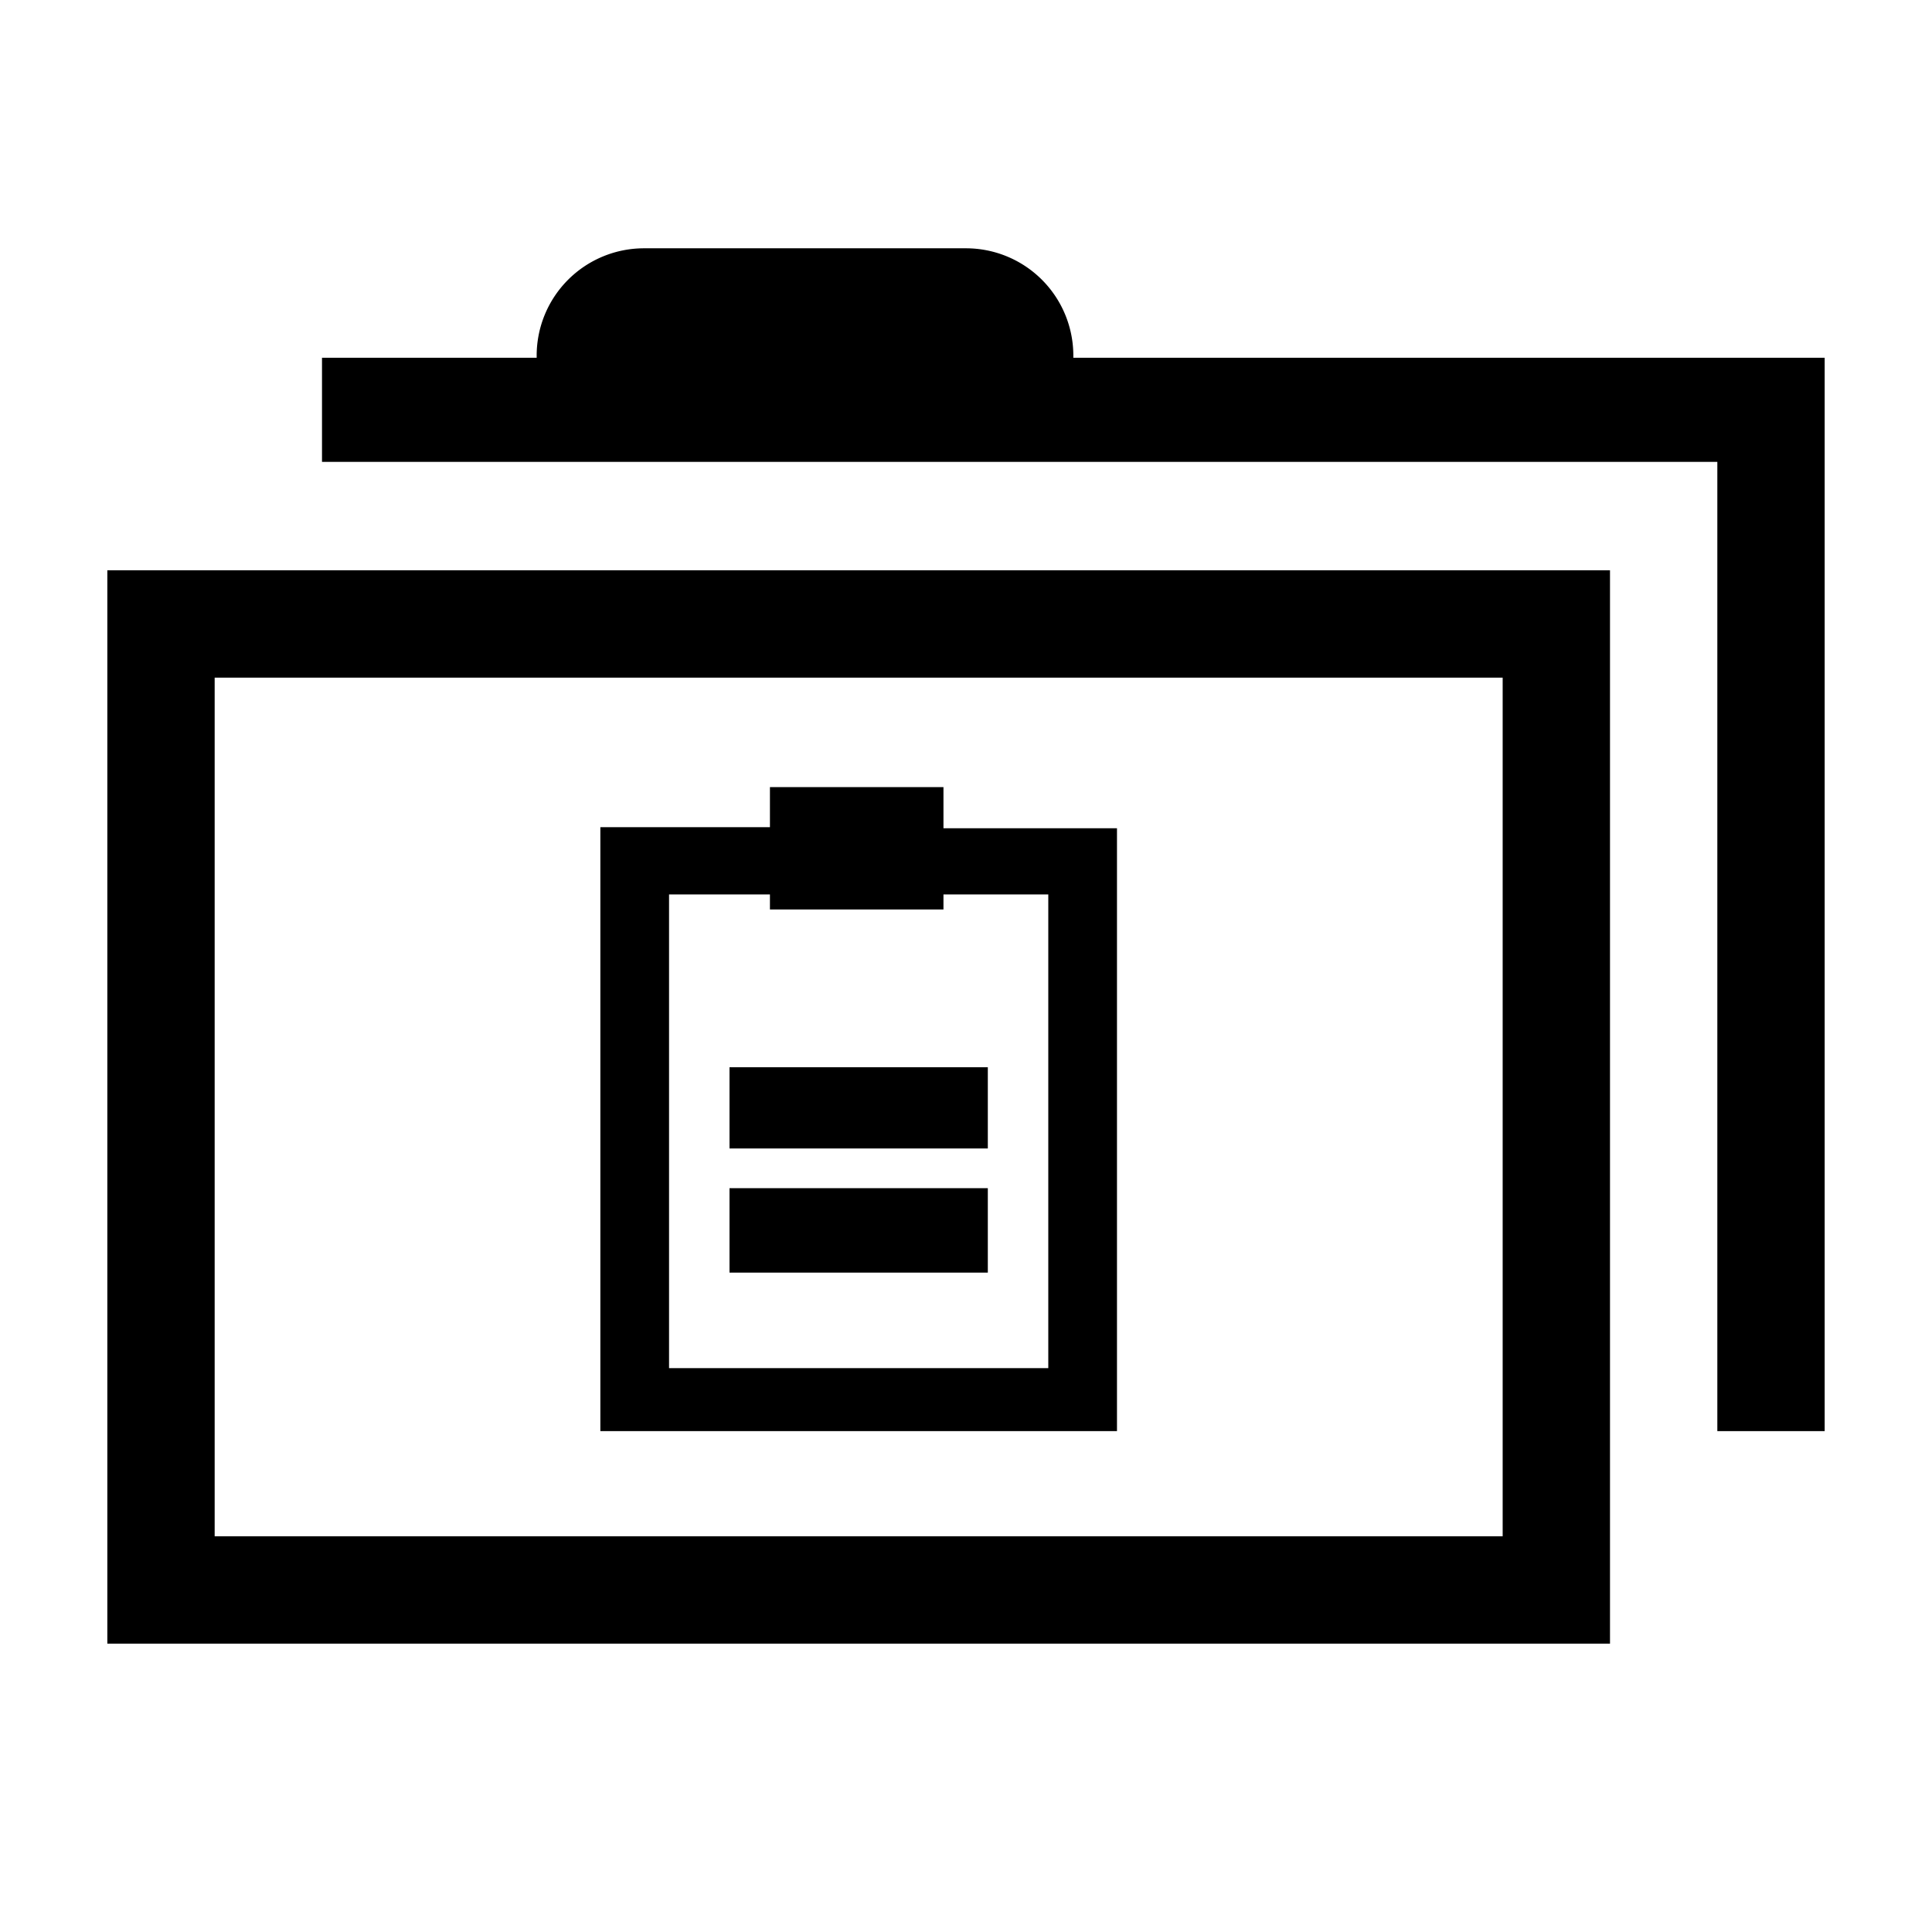 <svg width="16" height="16" xmlns="http://www.w3.org/2000/svg" viewBox="0 0 54 54"><defs><style>.a{fill:#000000;}</style></defs><path class="a" d="M26.37,23.15V22H21.52v1.12H16.78V40H31.22V23.15ZM29.3,38.24H18.7V25h2.82v.42h4.85V25H29.3Z"/><rect class="a" x="20.39" y="29.83" width="7.22" height="2.27"/><rect class="a" x="20.39" y="33.21" width="7.22" height="2.36"/><path class="a" d="M3,45.94H45v-30H3Zm3-27H42v24H6Z"/><path class="a" d="M30,10V9.94a3,3,0,0,0-3-3H18a3,3,0,0,0-3,3V10H9v2.91H48V40h3V10Z"/></svg>